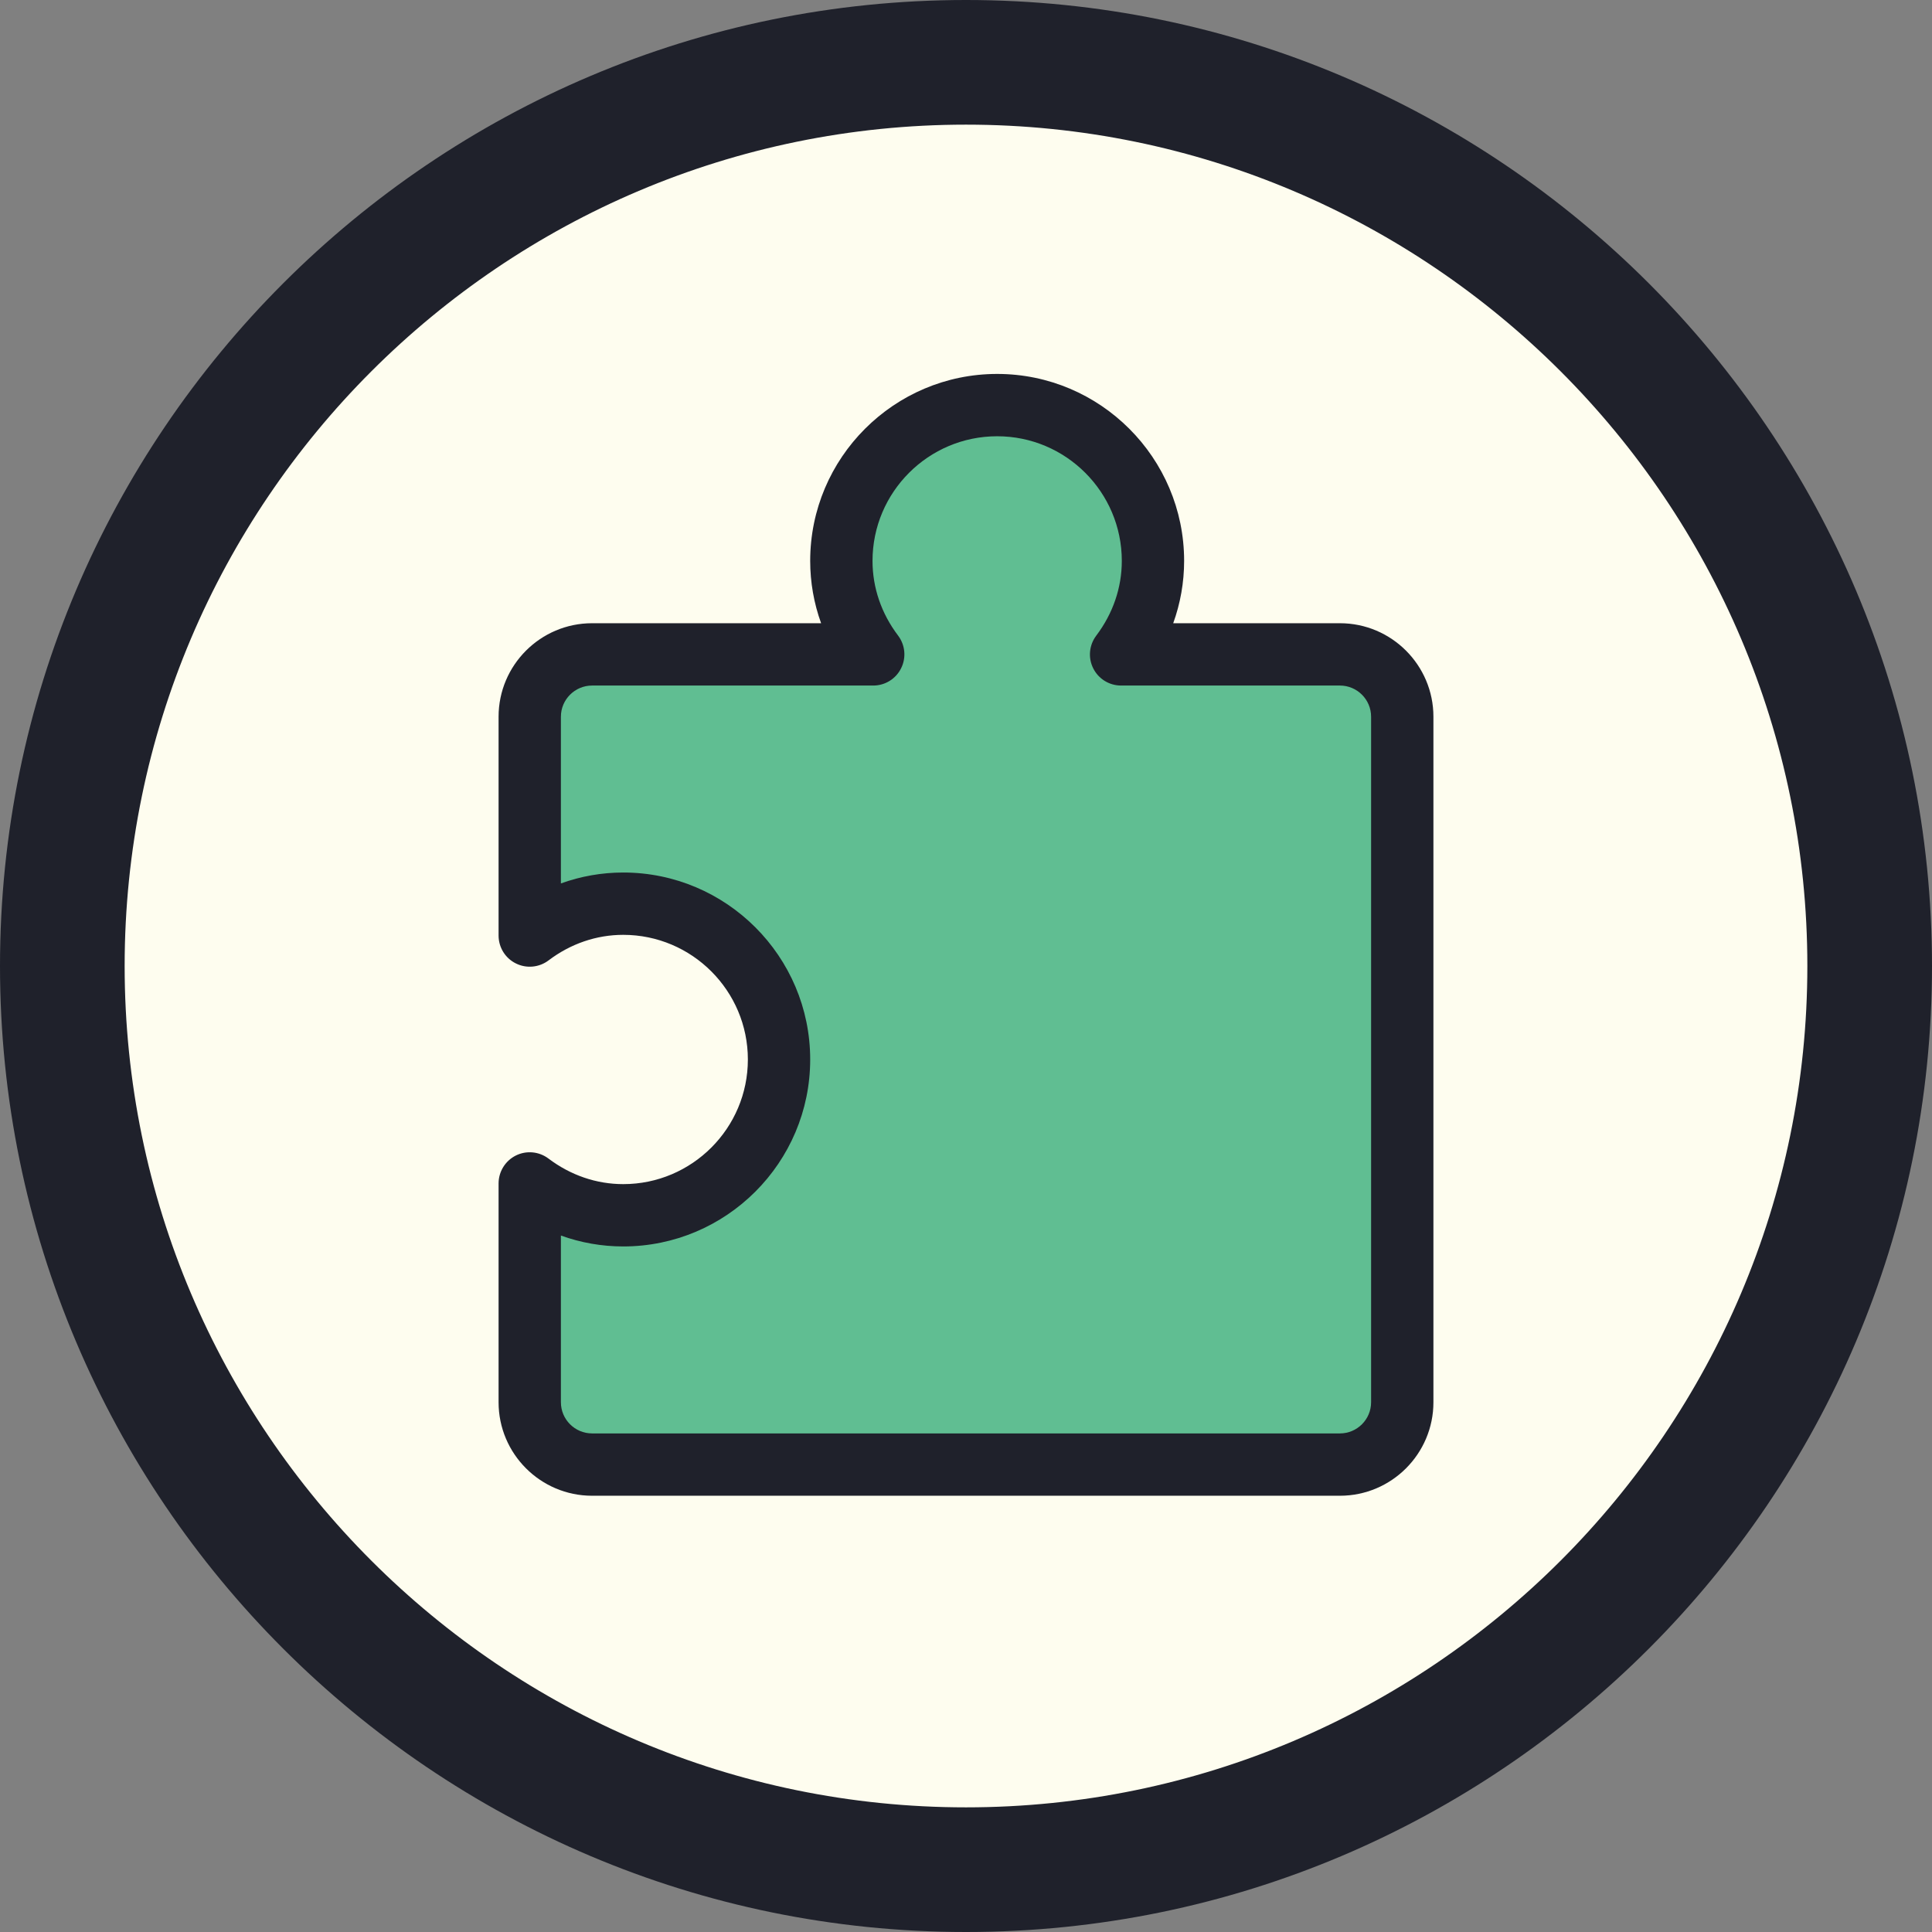 <?xml version="1.0" encoding="iso-8859-1"?>
<!-- Generator: Adobe Illustrator 22.1.0, SVG Export Plug-In . SVG Version: 6.00 Build 0)  -->
<svg version="1.1" id="Layer_1" xmlns="http://www.w3.org/2000/svg" xmlns:xlink="http://www.w3.org/1999/xlink" x="0px" y="0px"
	 viewBox="0 0 31 31" style="enable-background:new 0 0 31 31;" xml:space="preserve">
<rect x="0" y="0" width="31" height="31" fill="#808080" stroke="none"/>
<circle style="fill:#FEFDEF;" cx="15.5" cy="15.5" r="14.5"/>
<g>
	<path style="fill:#1F212B;" d="M15.5,30.5c-8.271,0-15-6.729-15-15s6.729-15,15-15s15,6.729,15,15S23.771,30.5,15.5,30.5z
		 M15.5,1.5c-7.72,0-14,6.28-14,14s6.28,14,14,14s14-6.28,14-14S23.22,1.5,15.5,1.5z"/>
</g>
<g>
	<path style="fill:#1F212B;" d="M15.5,31C6.953,31,0,24.047,0,15.5S6.953,0,15.5,0S31,6.953,31,15.5S24.047,31,15.5,31z M15.5,2
		C8.056,2,2,8.056,2,15.5S8.056,29,15.5,29S29,22.944,29,15.5S22.944,2,15.5,2z"/>
</g>
<g>
	<path style="fill:#60BE92;" d="M21.5,10.5h-3.511C18.305,10.081,18.5,9.565,18.5,9c0-1.381-1.119-2.5-2.5-2.5S13.5,7.619,13.5,9
		c0,0.565,0.195,1.081,0.511,1.5H9.5c-0.552,0-1,0.448-1,1v3.511C8.919,14.695,9.435,14.5,10,14.5c1.381,0,2.5,1.119,2.5,2.5
		c0,1.381-1.119,2.5-2.5,2.5c-0.565,0-1.081-0.195-1.5-0.511V22.5c0,0.552,0.448,1,1,1h12c0.552,0,1-0.448,1-1v-11
		C22.5,10.948,22.052,10.5,21.5,10.5z"/>
</g>
<g>
	<g>
		<path style="fill:#1F212B;" d="M21.5,24h-12C8.673,24,8,23.327,8,22.5v-3.511c0-0.189,0.107-0.363,0.277-0.448
			c0.168-0.084,0.372-0.066,0.524,0.049C9.156,18.858,9.571,19,10,19c1.103,0,2-0.897,2-2s-0.897-2-2-2
			c-0.429,0-0.844,0.142-1.198,0.41c-0.152,0.115-0.356,0.133-0.524,0.049C8.107,15.375,8,15.201,8,15.011V11.5
			C8,10.673,8.673,10,9.5,10h3.675C13.06,9.681,13,9.344,13,9c0-1.654,1.346-3,3-3s3,1.346,3,3c0,0.344-0.06,0.681-0.175,1H21.5
			c0.827,0,1.5,0.673,1.5,1.5v11C23,23.327,22.327,24,21.5,24z M9,19.825V22.5C9,22.776,9.225,23,9.5,23h12
			c0.275,0,0.5-0.224,0.5-0.5v-11c0-0.276-0.225-0.5-0.5-0.5h-3.512c-0.189,0-0.363-0.107-0.447-0.277
			c-0.085-0.17-0.065-0.373,0.049-0.524C17.858,9.844,18,9.43,18,9c0-1.103-0.897-2-2-2s-2,0.897-2,2c0,0.43,0.142,0.844,0.41,1.198
			c0.114,0.151,0.134,0.354,0.049,0.524C14.375,10.893,14.201,11,14.012,11H9.5C9.225,11,9,11.224,9,11.5v2.675
			C9.319,14.06,9.656,14,10,14c1.654,0,3,1.346,3,3s-1.346,3-3,3C9.656,20,9.319,19.94,9,19.825z"/>
	</g>
</g>
</svg>

